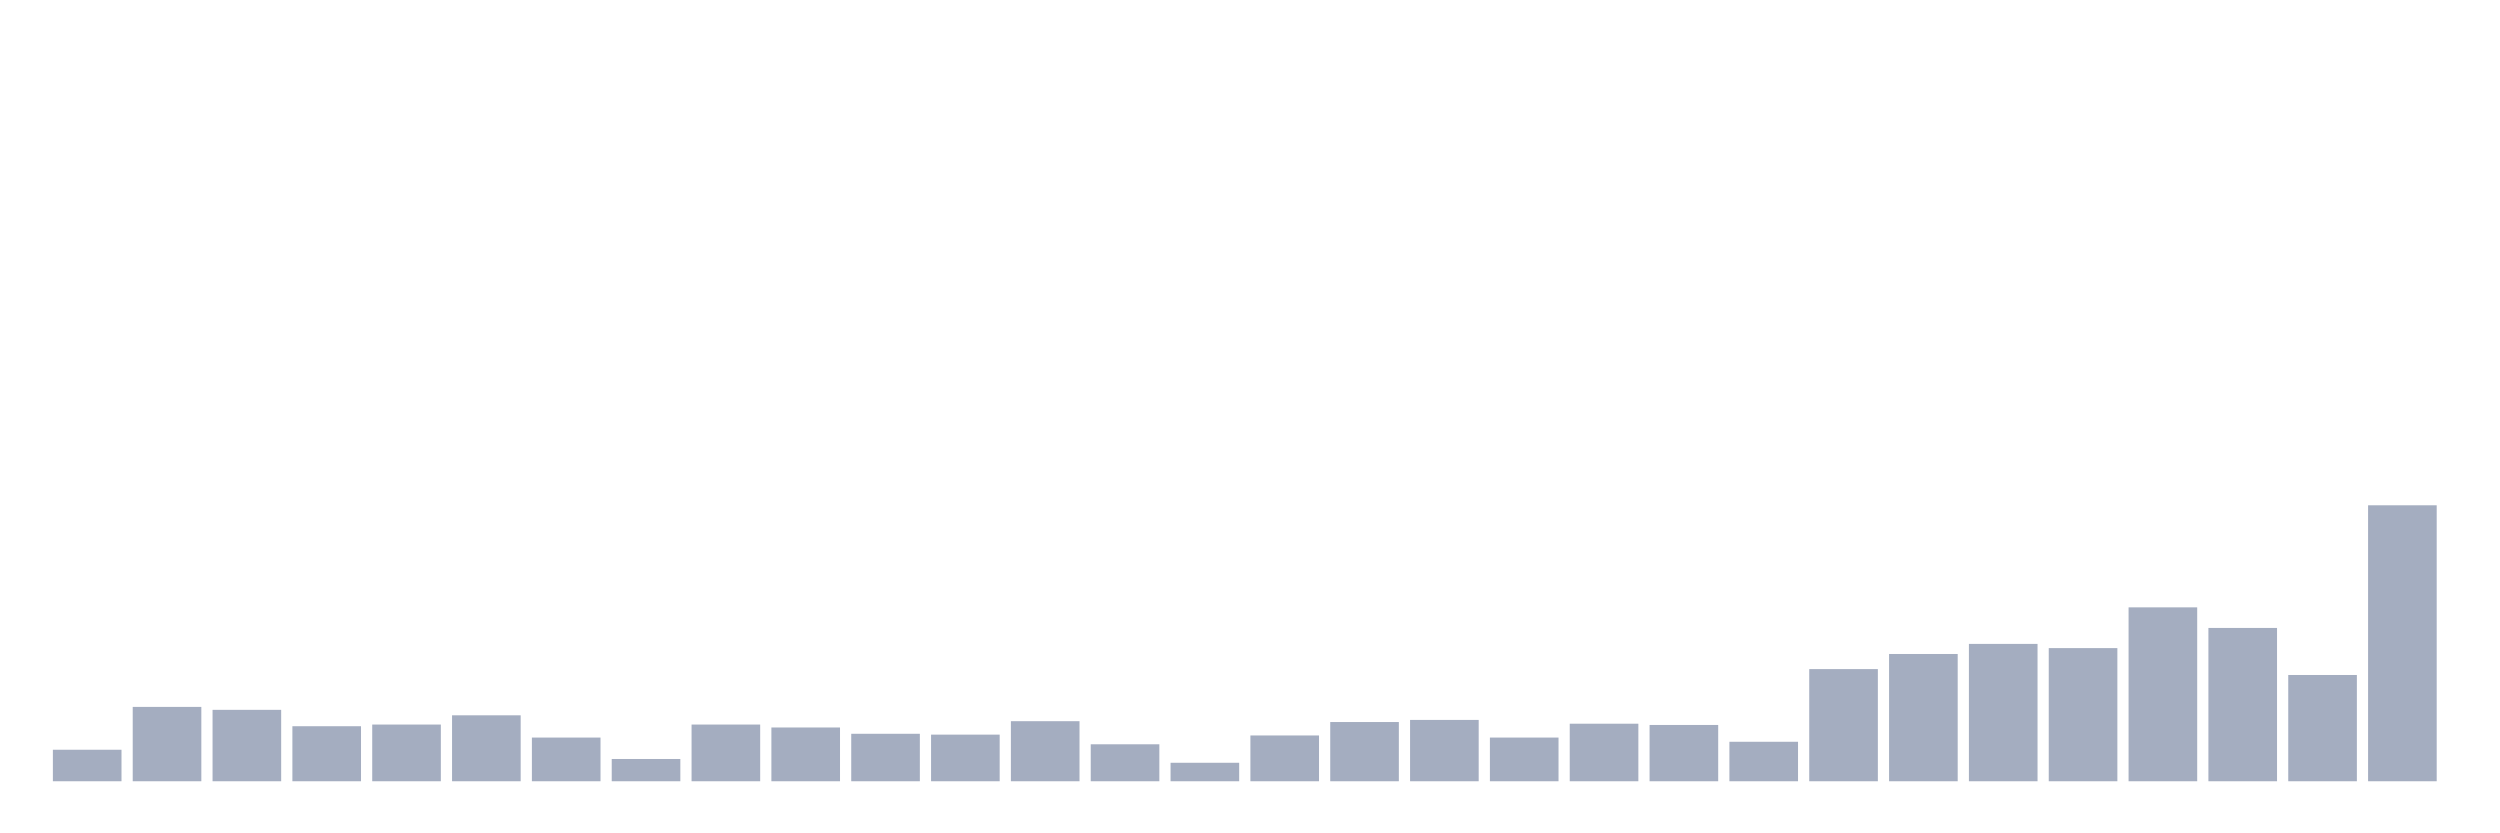 <svg xmlns="http://www.w3.org/2000/svg" viewBox="0 0 480 160"><g transform="translate(10,10)"><rect class="bar" x="0.153" width="13.175" y="133.952" height="6.048" fill="rgb(164,173,192)"></rect><rect class="bar" x="15.482" width="13.175" y="125.726" height="14.274" fill="rgb(164,173,192)"></rect><rect class="bar" x="30.81" width="13.175" y="126.29" height="13.71" fill="rgb(164,173,192)"></rect><rect class="bar" x="46.138" width="13.175" y="129.435" height="10.565" fill="rgb(164,173,192)"></rect><rect class="bar" x="61.466" width="13.175" y="129.113" height="10.887" fill="rgb(164,173,192)"></rect><rect class="bar" x="76.794" width="13.175" y="127.339" height="12.661" fill="rgb(164,173,192)"></rect><rect class="bar" x="92.123" width="13.175" y="131.613" height="8.387" fill="rgb(164,173,192)"></rect><rect class="bar" x="107.451" width="13.175" y="135.726" height="4.274" fill="rgb(164,173,192)"></rect><rect class="bar" x="122.779" width="13.175" y="129.113" height="10.887" fill="rgb(164,173,192)"></rect><rect class="bar" x="138.107" width="13.175" y="129.677" height="10.323" fill="rgb(164,173,192)"></rect><rect class="bar" x="153.436" width="13.175" y="130.887" height="9.113" fill="rgb(164,173,192)"></rect><rect class="bar" x="168.764" width="13.175" y="131.048" height="8.952" fill="rgb(164,173,192)"></rect><rect class="bar" x="184.092" width="13.175" y="128.468" height="11.532" fill="rgb(164,173,192)"></rect><rect class="bar" x="199.42" width="13.175" y="132.903" height="7.097" fill="rgb(164,173,192)"></rect><rect class="bar" x="214.748" width="13.175" y="136.452" height="3.548" fill="rgb(164,173,192)"></rect><rect class="bar" x="230.077" width="13.175" y="131.21" height="8.79" fill="rgb(164,173,192)"></rect><rect class="bar" x="245.405" width="13.175" y="128.629" height="11.371" fill="rgb(164,173,192)"></rect><rect class="bar" x="260.733" width="13.175" y="128.226" height="11.774" fill="rgb(164,173,192)"></rect><rect class="bar" x="276.061" width="13.175" y="131.613" height="8.387" fill="rgb(164,173,192)"></rect><rect class="bar" x="291.39" width="13.175" y="128.952" height="11.048" fill="rgb(164,173,192)"></rect><rect class="bar" x="306.718" width="13.175" y="129.194" height="10.806" fill="rgb(164,173,192)"></rect><rect class="bar" x="322.046" width="13.175" y="132.419" height="7.581" fill="rgb(164,173,192)"></rect><rect class="bar" x="337.374" width="13.175" y="118.468" height="21.532" fill="rgb(164,173,192)"></rect><rect class="bar" x="352.702" width="13.175" y="115.565" height="24.435" fill="rgb(164,173,192)"></rect><rect class="bar" x="368.031" width="13.175" y="113.629" height="26.371" fill="rgb(164,173,192)"></rect><rect class="bar" x="383.359" width="13.175" y="114.435" height="25.565" fill="rgb(164,173,192)"></rect><rect class="bar" x="398.687" width="13.175" y="106.613" height="33.387" fill="rgb(164,173,192)"></rect><rect class="bar" x="414.015" width="13.175" y="110.565" height="29.435" fill="rgb(164,173,192)"></rect><rect class="bar" x="429.344" width="13.175" y="119.597" height="20.403" fill="rgb(164,173,192)"></rect><rect class="bar" x="444.672" width="13.175" y="87.016" height="52.984" fill="rgb(164,173,192)"></rect></g></svg>
